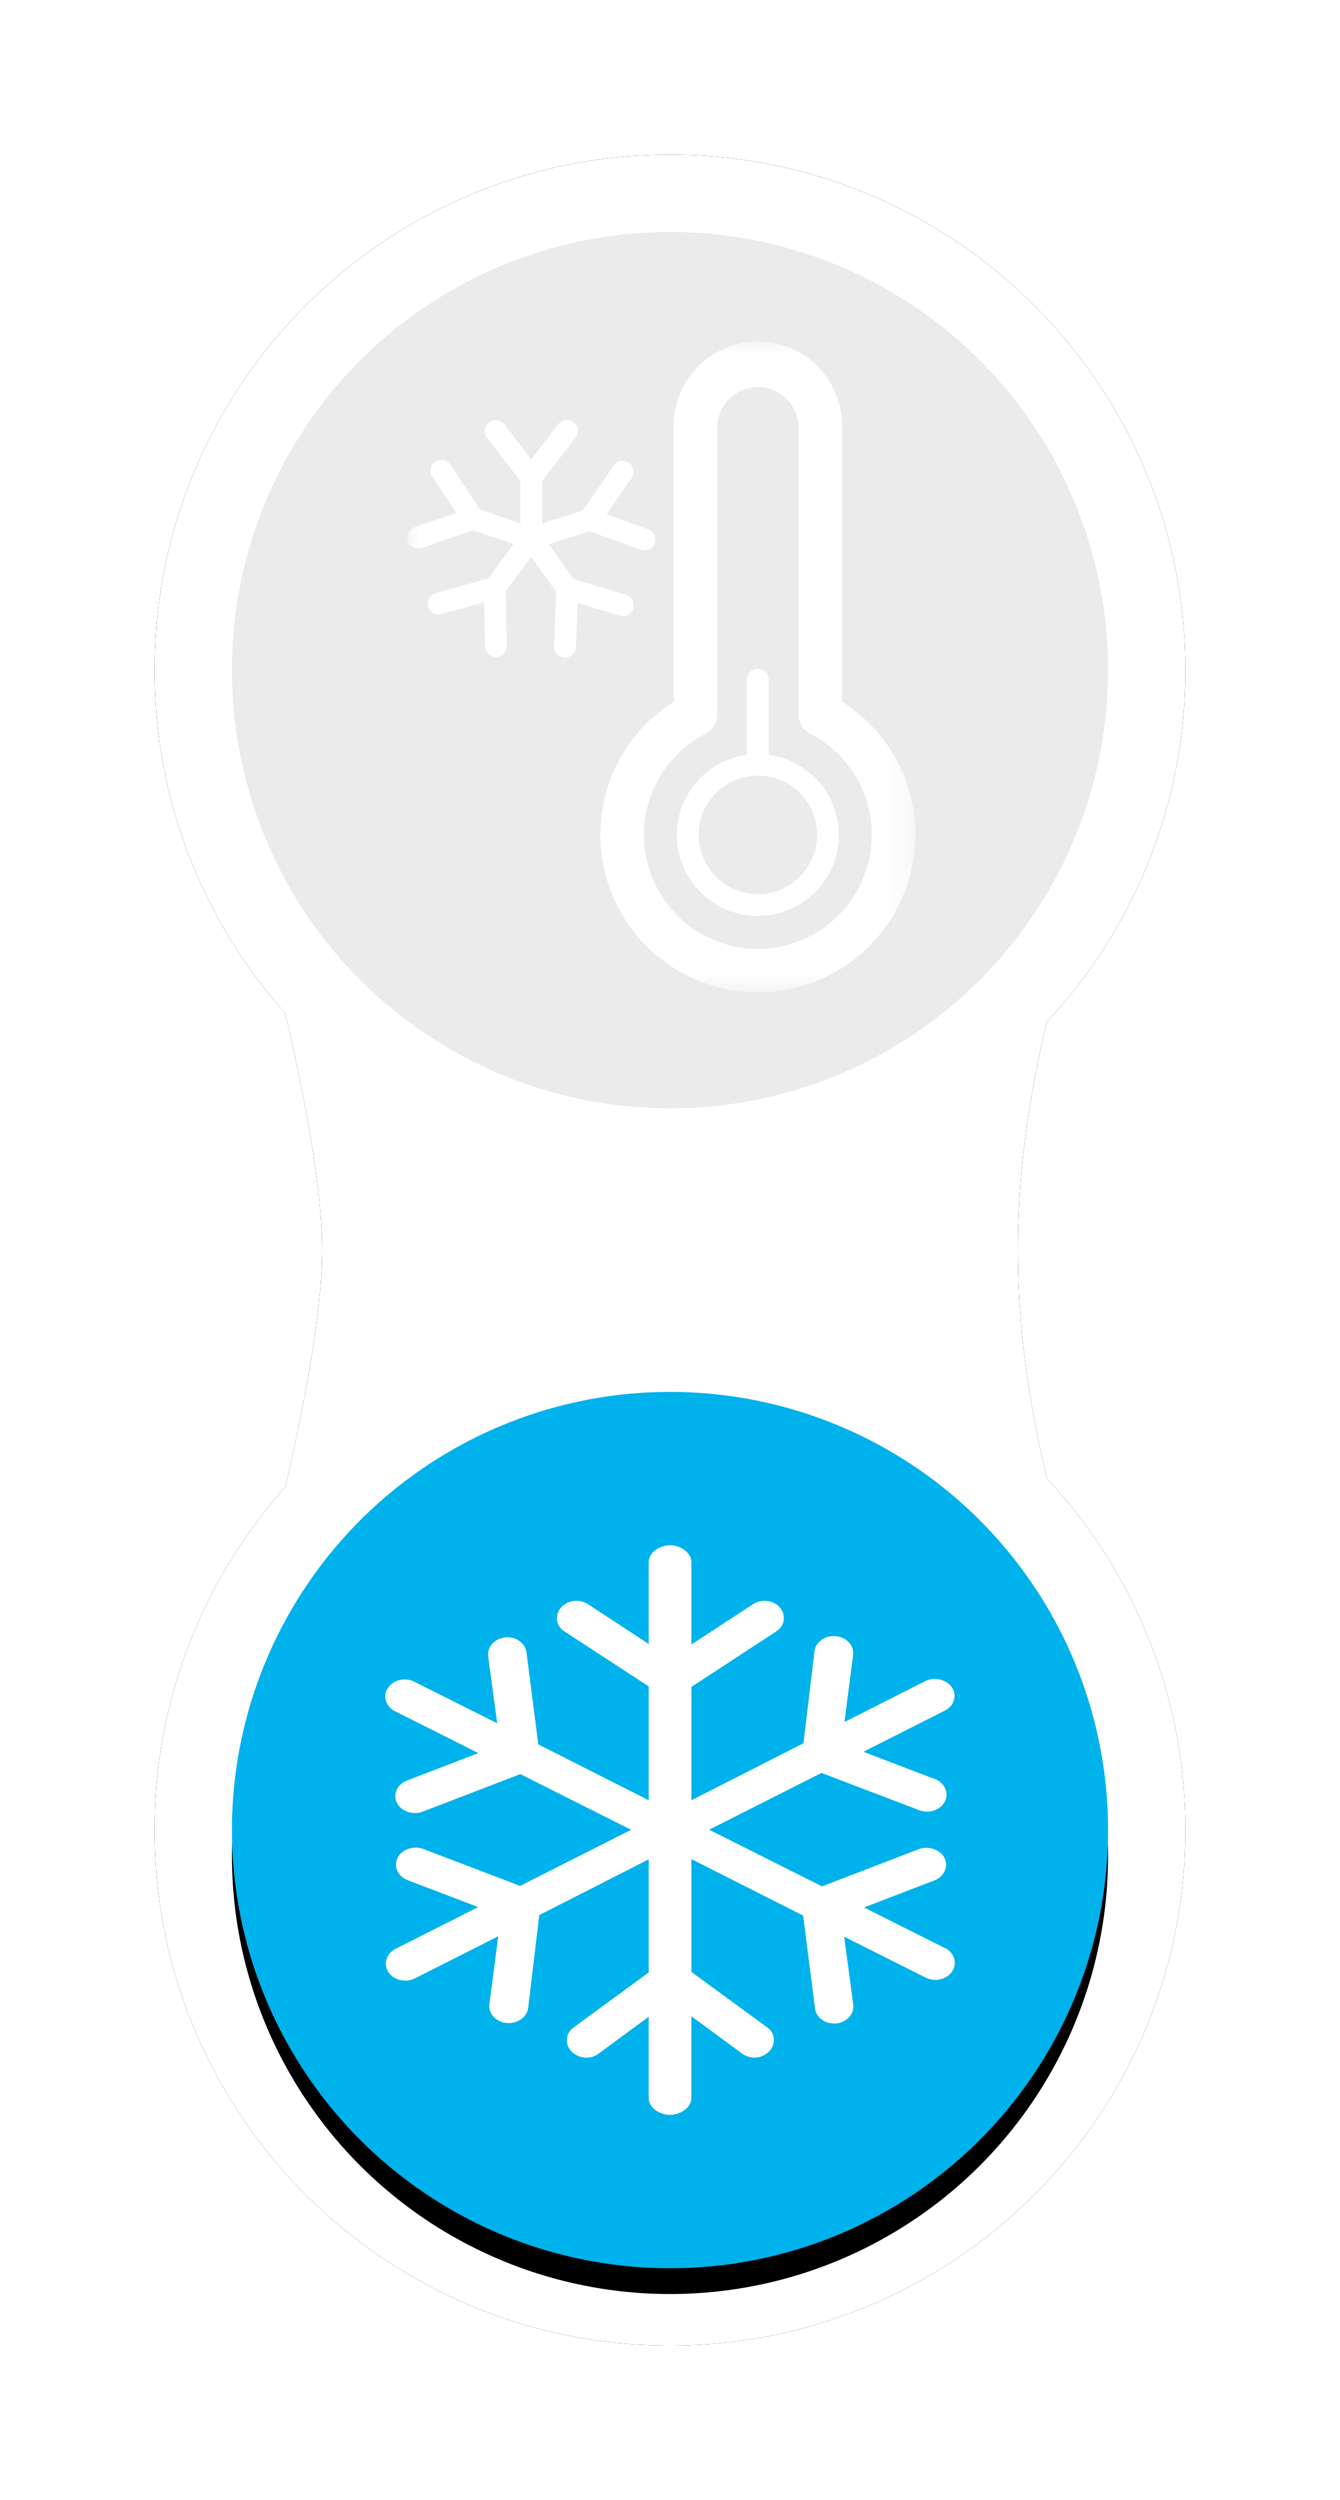 <svg xmlns="http://www.w3.org/2000/svg" xmlns:xlink="http://www.w3.org/1999/xlink" width="52" height="97" viewBox="0 0 52 97"><defs><path id="b" d="M0 0h456v482H0z"/><filter id="a" width="107.5%" height="107.1%" x="-3.7%" y="-2.7%" filterUnits="objectBoundingBox"><feOffset dy="4" in="SourceAlpha" result="shadowOffsetOuter1"/><feGaussianBlur in="shadowOffsetOuter1" result="shadowBlurOuter1" stdDeviation="5"/><feColorMatrix in="shadowBlurOuter1" values="0 0 0 0 0 0 0 0 0 0 0 0 0 0 0 0 0 0 0.1 0"/></filter><path id="d" d="M11.134 27.868A19.93 19.93 0 0 0-2.5 22.5c-11.046 0-20 8.954-20 20s8.954 20 20 20c5.11 0 9.774-1.917 13.31-5.07C14.92 56.475 17.985 56 20 56c2.014 0 5.078.476 9.19 1.43A19.925 19.925 0 0 0 42.5 62.5c11.046 0 20-8.954 20-20s-8.954-20-20-20a19.93 19.93 0 0 0-13.634 5.368C25.76 28.623 22.804 29 20 29c-2.804 0-5.76-.377-8.866-1.132z"/><filter id="c" width="121.2%" height="145%" x="-10.6%" y="-22.5%" filterUnits="objectBoundingBox"><feOffset in="SourceAlpha" result="shadowOffsetOuter1"/><feGaussianBlur in="shadowOffsetOuter1" result="shadowBlurOuter1" stdDeviation="3"/><feColorMatrix in="shadowBlurOuter1" values="0 0 0 0 0.369 0 0 0 0 0.369 0 0 0 0 0.369 0 0 0 0.3 0"/></filter><circle id="f" cx="17" cy="17" r="17"/><filter id="e" width="111.8%" height="111.8%" x="-5.9%" y="-2.9%" filterUnits="objectBoundingBox"><feOffset dy="1" in="SourceAlpha" result="shadowOffsetOuter1"/><feGaussianBlur in="shadowOffsetOuter1" result="shadowBlurOuter1" stdDeviation=".5"/><feColorMatrix in="shadowBlurOuter1" values="0 0 0 0 0 0 0 0 0 0 0 0 0 0 0 0 0 0 0.2 0"/></filter><path id="g" d="M19.72 25.25V0H0v25.25h19.72z"/></defs><g fill="none" fill-rule="evenodd"><g transform="translate(-395 -14)"><use fill="#000" filter="url(#a)" xlink:href="#b"/><use fill="#FFF" xlink:href="#b"/></g><g transform="rotate(90 20 48.5)"><use fill="#000" filter="url(#c)" xlink:href="#d"/><use fill="#FFF" xlink:href="#d"/></g><g transform="translate(9 54)"><use fill="#000" filter="url(#e)" xlink:href="#f"/><use fill="#00B2EC" xlink:href="#f"/></g><path fill="#FFF" d="M36.672 75.58l-3.145-1.578 2.734-1.05c.38-.147.556-.538.39-.872-.164-.324-.623-.482-.996-.34l-3.756 1.445-4.38-2.2 4.36-2.202 3.798 1.448c.386.147.832-.02.99-.342.167-.334-.01-.724-.39-.868l-2.774-1.058 3.16-1.597c.176-.088.3-.23.352-.402a.584.584 0 0 0-.076-.5c-.2-.304-.682-.42-1.03-.243l-3.14 1.587.336-2.597a.6.6 0 0 0-.16-.488.778.778 0 0 0-.503-.244c-.422-.044-.792.224-.835.584l-.427 3.567-4.35 2.215v-4.4l3.293-2.153a.623.623 0 0 0 .287-.417.623.623 0 0 0-.146-.507c-.24-.285-.7-.35-1.03-.138L26.83 63.8v-3.19c0-.39-.437-.66-.83-.66-.39 0-.826.27-.826.66v3.17l-2.367-1.55c-.324-.21-.796-.147-1.037.138a.632.632 0 0 0-.15.514c.03.166.13.31.28.408l3.274 2.135v4.418l-4.285-2.167-.457-3.57c-.045-.333-.362-.584-.738-.584a.785.785 0 0 0-.09.005c-.407.04-.703.368-.66.733l.35 2.597-3.215-1.613a.84.84 0 0 0-.374-.087.78.78 0 0 0-.654.332c-.206.312-.082.716.278.9l3.234 1.624-2.77 1.065a.702.702 0 0 0-.4.363.58.58 0 0 0 .013.505c.16.32.604.485.993.34l3.793-1.457 4.3 2.16-4.308 2.177-3.76-1.434c-.374-.14-.832.018-.993.342-.168.334.007.724.39.87l2.736 1.044-3.21 1.62c-.357.184-.48.59-.273.903.134.204.385.33.654.33a.824.824 0 0 0 .376-.09l3.23-1.63-.342 2.634a.602.602 0 0 0 .162.486.776.776 0 0 0 .592.247c.383 0 .705-.252.75-.588l.43-3.602 4.248-2.163v4.39l-2.917 2.135a.606.606 0 0 0-.08.926c.14.152.36.242.59.242a.756.756 0 0 0 .454-.15l1.952-1.435v3.145c0 .39.435.66.826.66.393 0 .83-.27.83-.66v-3.166l1.983 1.458a.8.8 0 0 0 1.03-.09.648.648 0 0 0 .19-.47.588.588 0 0 0-.254-.46l-2.948-2.158v-4.377l4.337 2.193.46 3.604c.045.332.363.582.74.582a.775.775 0 0 0 .584-.247.6.6 0 0 0 .16-.49l-.352-2.63 3.164 1.587a.835.835 0 0 0 .375.087c.27 0 .52-.127.654-.332.206-.314.082-.72-.278-.9"/><g transform="translate(9 9)"><circle cx="17" cy="17" r="17" fill="#EBEBEB"/><g transform="translate(6.8 4.25)"><mask id="h" fill="#fff"><use xlink:href="#g"/></mask><path fill="#FFF" d="M15.91 19.14a2.302 2.302 0 0 0-2.3-2.3 2.302 2.302 0 0 0-2.3 2.3c0 1.27 1.03 2.3 2.3 2.3 1.268 0 2.3-1.03 2.3-2.3zm.843 0a3.147 3.147 0 0 1-3.144 3.145 3.147 3.147 0 0 1-3.145-3.145 3.14 3.14 0 0 1 2.72-3.102v-2.923c0-.234.19-.42.424-.42.232 0 .422.186.422.42v2.923c1.533.21 2.72 1.514 2.72 3.102zm1.278 0a4.41 4.41 0 0 0-2.386-3.923.844.844 0 0 1-.457-.75v-11.2a1.58 1.58 0 0 0-3.156 0v11.2a.845.845 0 0 1-.454.75 4.41 4.41 0 0 0-2.39 3.923 4.428 4.428 0 0 0 4.423 4.423 4.428 4.428 0 0 0 4.42-4.423zm1.69 0a6.118 6.118 0 0 1-6.11 6.11 6.117 6.117 0 0 1-6.112-6.11 6.088 6.088 0 0 1 2.843-5.162V3.268A3.27 3.27 0 0 1 13.61 0a3.27 3.27 0 0 1 3.267 3.267v10.71a6.09 6.09 0 0 1 2.846 5.163zM6.608 10.142l-.06 1.714a.423.423 0 0 1-.423.406h-.016a.422.422 0 0 1-.407-.438l.078-2.118-.965-1.35-.99 1.337.04 2.115a.423.423 0 0 1-.413.43h-.008a.422.422 0 0 1-.423-.413l-.034-1.714-1.65.465a.422.422 0 0 1-.23-.813l2.04-.575.987-1.332-1.57-.532L.56 8.01a.42.42 0 0 1-.537-.263.422.422 0 0 1 .263-.537l1.623-.556-.947-1.43a.423.423 0 0 1 .704-.466l1.168 1.766 1.56.528V5.405L3.1 3.73a.423.423 0 0 1 .67-.517L4.815 4.57l1.05-1.358a.422.422 0 1 1 .667.517L5.24 5.404V7.06l1.578-.503 1.2-1.745a.42.42 0 1 1 .696.478l-.972 1.414 1.613.583a.42.42 0 1 1-.285.793l-1.994-.72-1.578.504.965 1.353 2.03.61a.42.42 0 1 1-.244.808l-1.644-.493z" mask="url(#h)"/></g></g></g></svg>